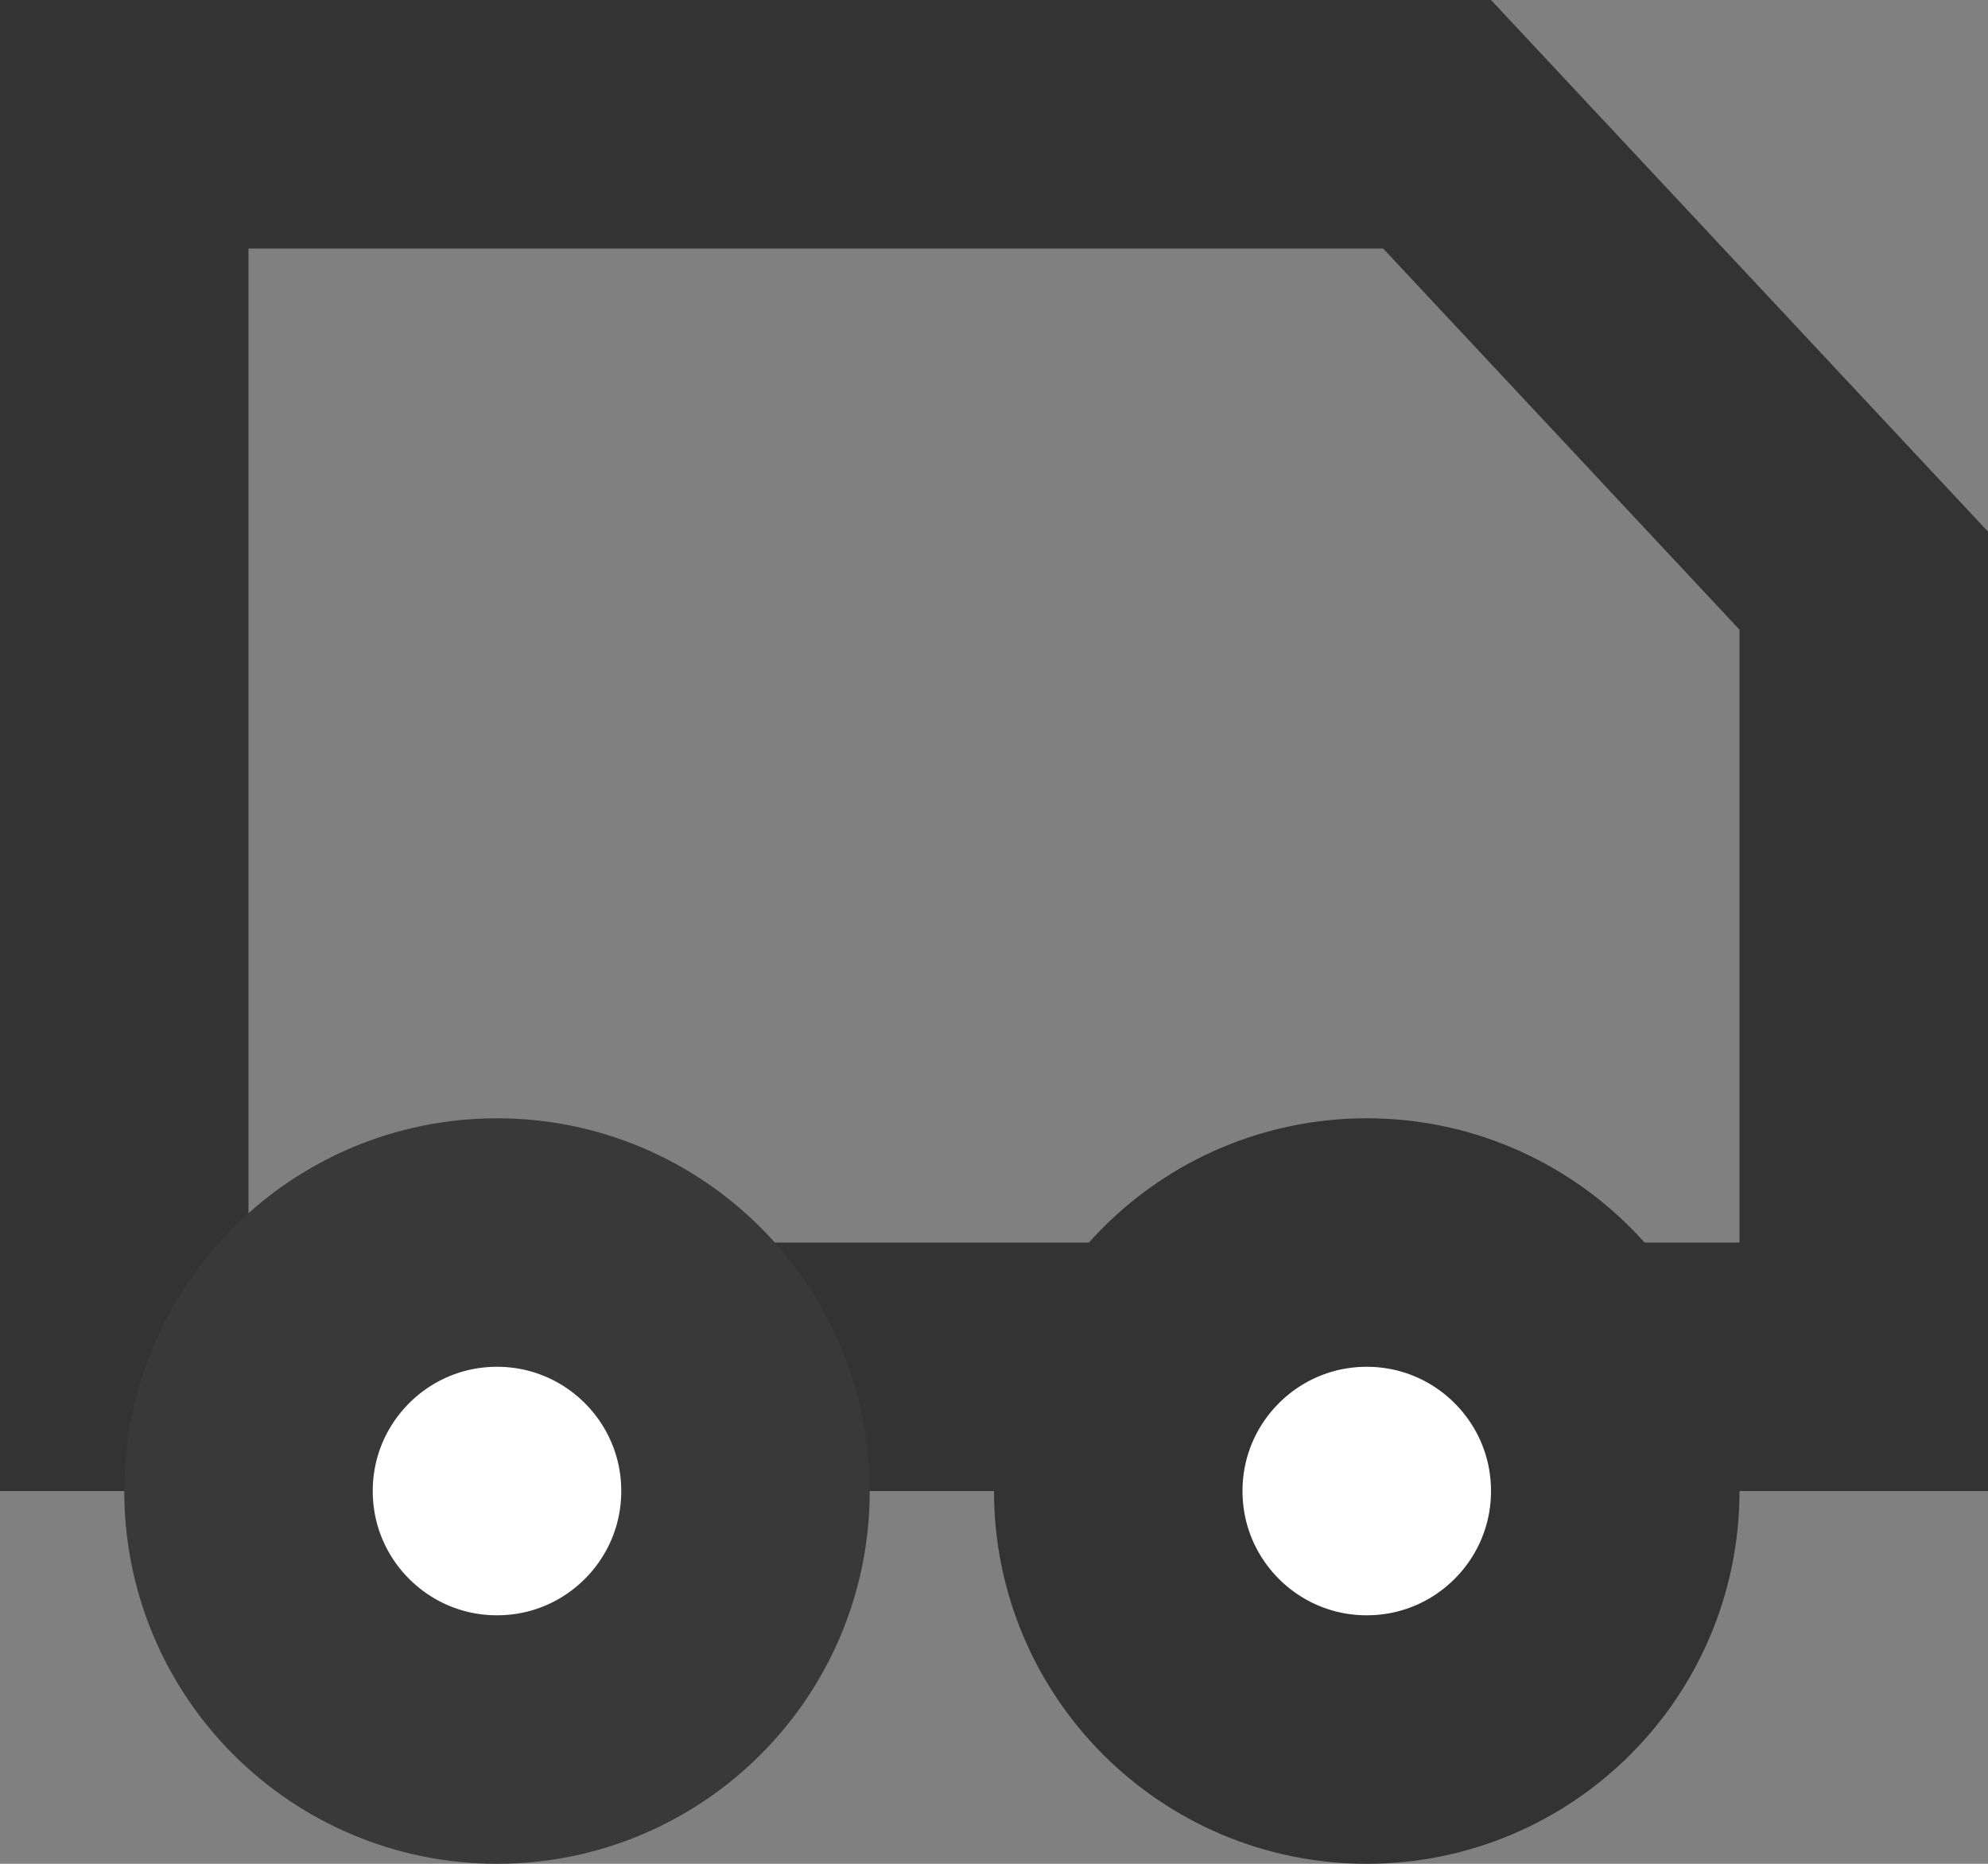 <?xml version="1.0" encoding="UTF-8"?>
<svg width="16px" height="15px" viewBox="0 0 16 15" version="1.1" xmlns="http://www.w3.org/2000/svg" xmlns:xlink="http://www.w3.org/1999/xlink">
    <rect x="0" y="0" width="16" height="15" fill="#808080" stroke="none"/>
    <!-- Generator: Sketch 50.2 (55047) - http://www.bohemiancoding.com/sketch -->
    <title>Group 5</title>
    <desc>Created with Sketch.</desc>
    <defs></defs>
    <g id="客户管理" stroke="none" stroke-width="1" fill="none" fill-rule="evenodd">
        <g id="会员卡消费记录" transform="translate(-15, -889)" stroke-width="2">
            <g id="Group-5" transform="translate(15, 889)">
                <g id="Group-6">
                    <path d="M1,1 L1,11 L15,11 L15,4.673 L11.566,1 L1,1 Z" id="Rectangle-8" stroke="#333333"></path>
                    <circle id="Oval-3" stroke="#393939" fill="#FFFFFF" cx="4" cy="12" r="2"></circle>
                    <circle id="Oval-3" stroke="#333333" fill="#FFFFFF" cx="11" cy="12" r="2"></circle>
                </g>
            </g>
        </g>
    </g>
</svg>